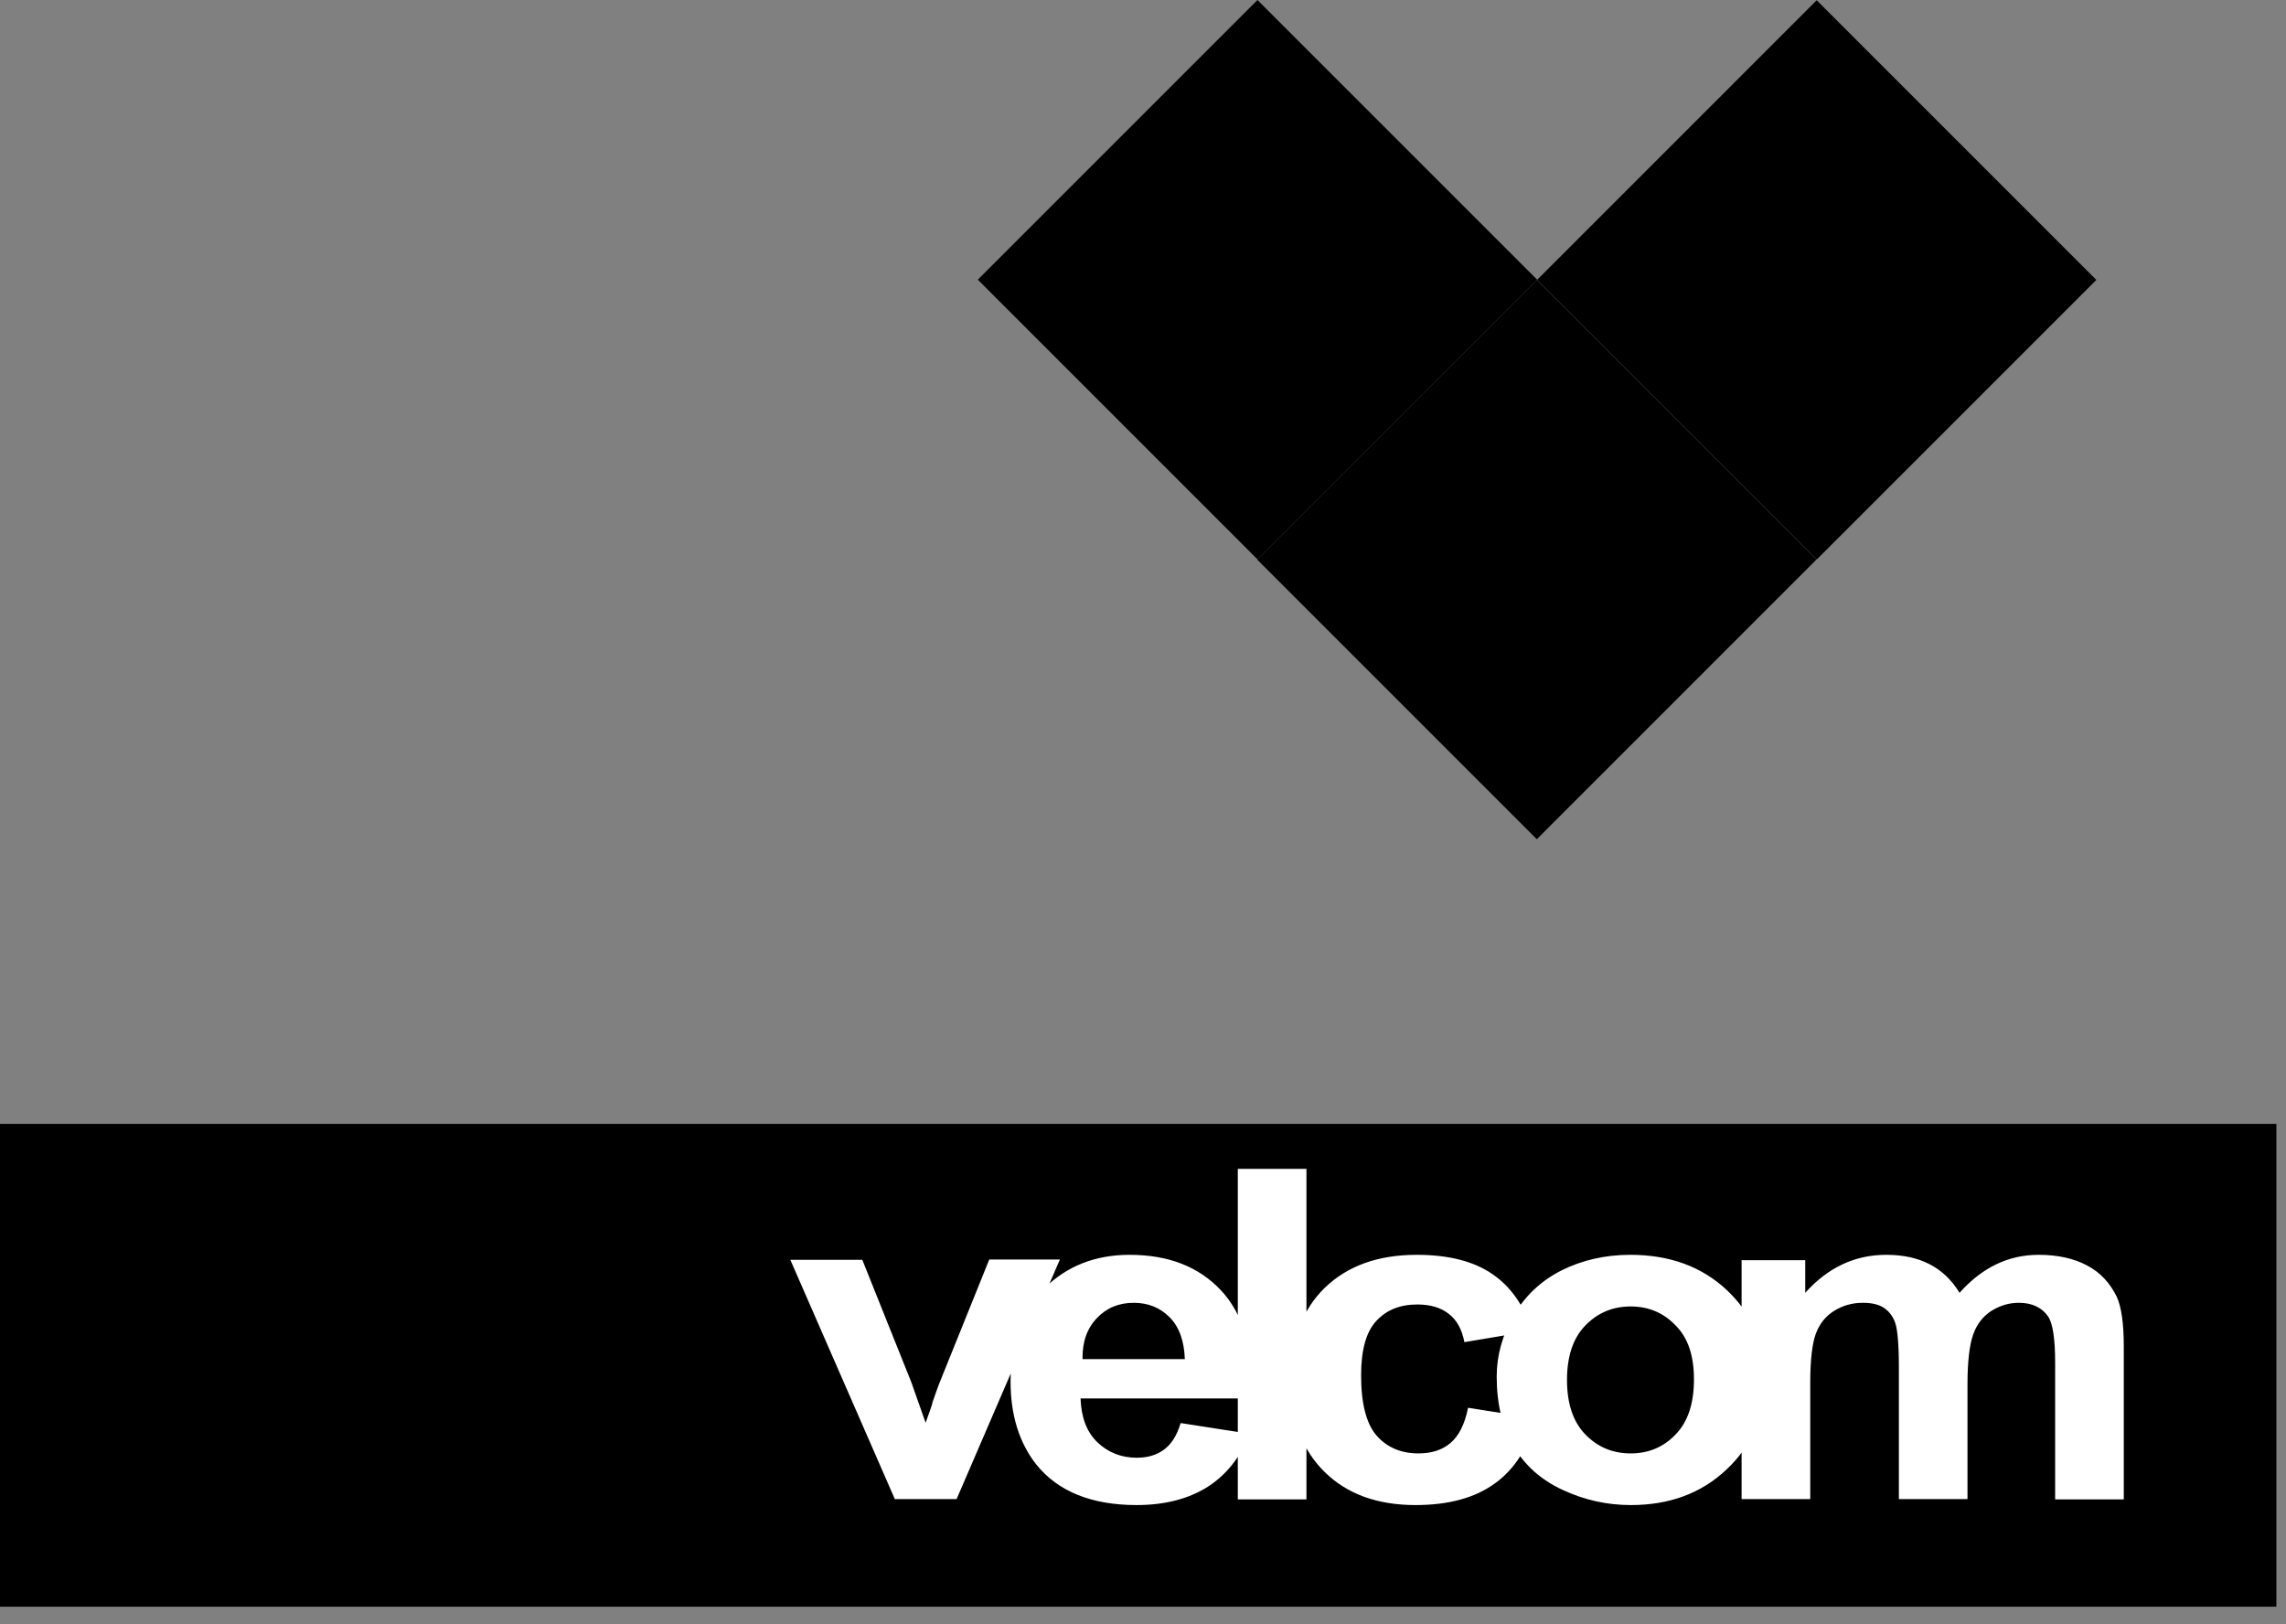 <svg width="76" height="54" viewBox="0 0 76 54" fill="none" xmlns="http://www.w3.org/2000/svg">
<rect x="0" y="0" width="76" height="54" fill="#808080" stroke="none"/>
<g id="&#208;&#161;&#208;&#187;&#208;&#190;&#208;&#185;_1">
<g id="87036048">
<path id="87126400" d="M75.68 37.364H0V53.415H75.68V37.364Z" fill="black"/>
<path id="86868120" d="M29.754 49.848L26.275 41.883H28.668L30.296 45.949L30.773 47.3C30.895 46.957 30.983 46.724 31.005 46.614C31.083 46.392 31.16 46.159 31.249 45.938L32.889 41.872H35.237L31.803 49.837H29.743L29.754 49.848ZM39.258 47.311L41.54 47.666C41.241 48.441 40.787 49.017 40.155 49.427C39.524 49.826 38.737 50.036 37.785 50.036C36.289 50.036 35.17 49.582 34.45 48.685C33.886 47.965 33.597 47.045 33.597 45.938C33.597 44.62 33.974 43.578 34.716 42.836C35.459 42.094 36.411 41.717 37.552 41.717C38.837 41.717 39.845 42.105 40.587 42.892C41.329 43.678 41.684 44.874 41.651 46.492H35.924C35.946 47.112 36.123 47.599 36.478 47.943C36.832 48.286 37.275 48.463 37.796 48.463C38.15 48.463 38.449 48.375 38.693 48.197C38.937 48.02 39.125 47.732 39.247 47.322L39.258 47.311ZM39.391 45.184C39.369 44.575 39.203 44.11 38.881 43.789C38.56 43.468 38.161 43.312 37.696 43.312C37.198 43.312 36.788 43.479 36.467 43.822C36.145 44.154 35.979 44.608 35.99 45.184H39.402H39.391ZM41.152 49.848V38.859H43.434V49.848H41.152ZM50.933 44.243L48.685 44.62C48.607 44.21 48.441 43.889 48.164 43.678C47.898 43.468 47.544 43.368 47.123 43.368C46.547 43.368 46.104 43.545 45.76 43.911C45.417 44.276 45.251 44.885 45.251 45.727C45.251 46.669 45.428 47.345 45.771 47.732C46.115 48.12 46.58 48.319 47.156 48.319C47.588 48.319 47.943 48.209 48.219 47.976C48.496 47.743 48.696 47.356 48.807 46.802L51.055 47.156C50.823 48.109 50.368 48.829 49.715 49.305C49.05 49.793 48.175 50.036 47.056 50.036C45.794 50.036 44.785 49.671 44.043 48.94C43.29 48.209 42.913 47.19 42.913 45.882C42.913 44.575 43.29 43.545 44.043 42.814C44.797 42.083 45.816 41.717 47.101 41.717C48.153 41.717 48.984 41.928 49.604 42.349C50.224 42.77 50.668 43.401 50.944 44.254L50.933 44.243ZM49.759 45.761C49.759 45.063 49.947 44.387 50.324 43.733C50.701 43.08 51.233 42.581 51.908 42.238C52.595 41.895 53.359 41.717 54.201 41.717C55.508 41.717 56.572 42.105 57.414 42.892C58.244 43.678 58.665 44.664 58.665 45.86C58.665 47.057 58.244 48.065 57.403 48.851C56.561 49.649 55.497 50.036 54.223 50.036C53.426 50.036 52.684 49.87 51.964 49.538C51.244 49.206 50.701 48.729 50.324 48.087C49.947 47.444 49.759 46.68 49.759 45.761ZM52.096 45.871C52.096 46.658 52.296 47.267 52.706 47.688C53.116 48.109 53.614 48.319 54.212 48.319C54.81 48.319 55.309 48.109 55.708 47.688C56.118 47.267 56.317 46.658 56.317 45.86C56.317 45.063 56.118 44.476 55.708 44.066C55.309 43.645 54.81 43.434 54.212 43.434C53.614 43.434 53.116 43.645 52.706 44.066C52.296 44.487 52.096 45.096 52.096 45.882V45.871ZM57.912 41.895H60.017V42.98C60.77 42.138 61.667 41.717 62.709 41.717C63.262 41.717 63.739 41.817 64.149 42.028C64.558 42.238 64.891 42.559 65.146 42.98C65.522 42.559 65.932 42.238 66.375 42.028C66.818 41.817 67.284 41.717 67.782 41.717C68.413 41.717 68.956 41.839 69.388 42.072C69.831 42.304 70.153 42.659 70.374 43.113C70.529 43.456 70.607 43.999 70.607 44.764V49.848H68.325V45.295C68.325 44.509 68.247 43.999 68.092 43.767C67.882 43.468 67.56 43.312 67.117 43.312C66.796 43.312 66.497 43.401 66.209 43.578C65.932 43.755 65.722 44.021 65.6 44.365C65.478 44.708 65.411 45.262 65.411 46.015V49.837H63.13V45.472C63.13 44.697 63.085 44.199 63.008 43.977C62.93 43.755 62.797 43.589 62.631 43.479C62.465 43.368 62.232 43.312 61.933 43.312C61.579 43.312 61.269 43.401 60.98 43.578C60.693 43.755 60.493 44.01 60.371 44.332C60.249 44.664 60.183 45.207 60.183 45.971V49.837H57.901V41.872L57.912 41.895Z" fill="white"/>
</g>
<g id="87181224">
<path id="87054408" d="M41.805 -0L32.508 9.297L41.805 18.595L51.103 9.297L41.805 -0Z" fill="black"/>
<path id="86611048" d="M51.093 9.305L41.795 18.602L51.093 27.9L60.39 18.602L51.093 9.305Z" fill="black"/>
<path id="86665416" d="M60.397 0.008L51.1 9.306L60.397 18.603L69.695 9.306L60.397 0.008Z" fill="black"/>
</g>
</g>
</svg>
